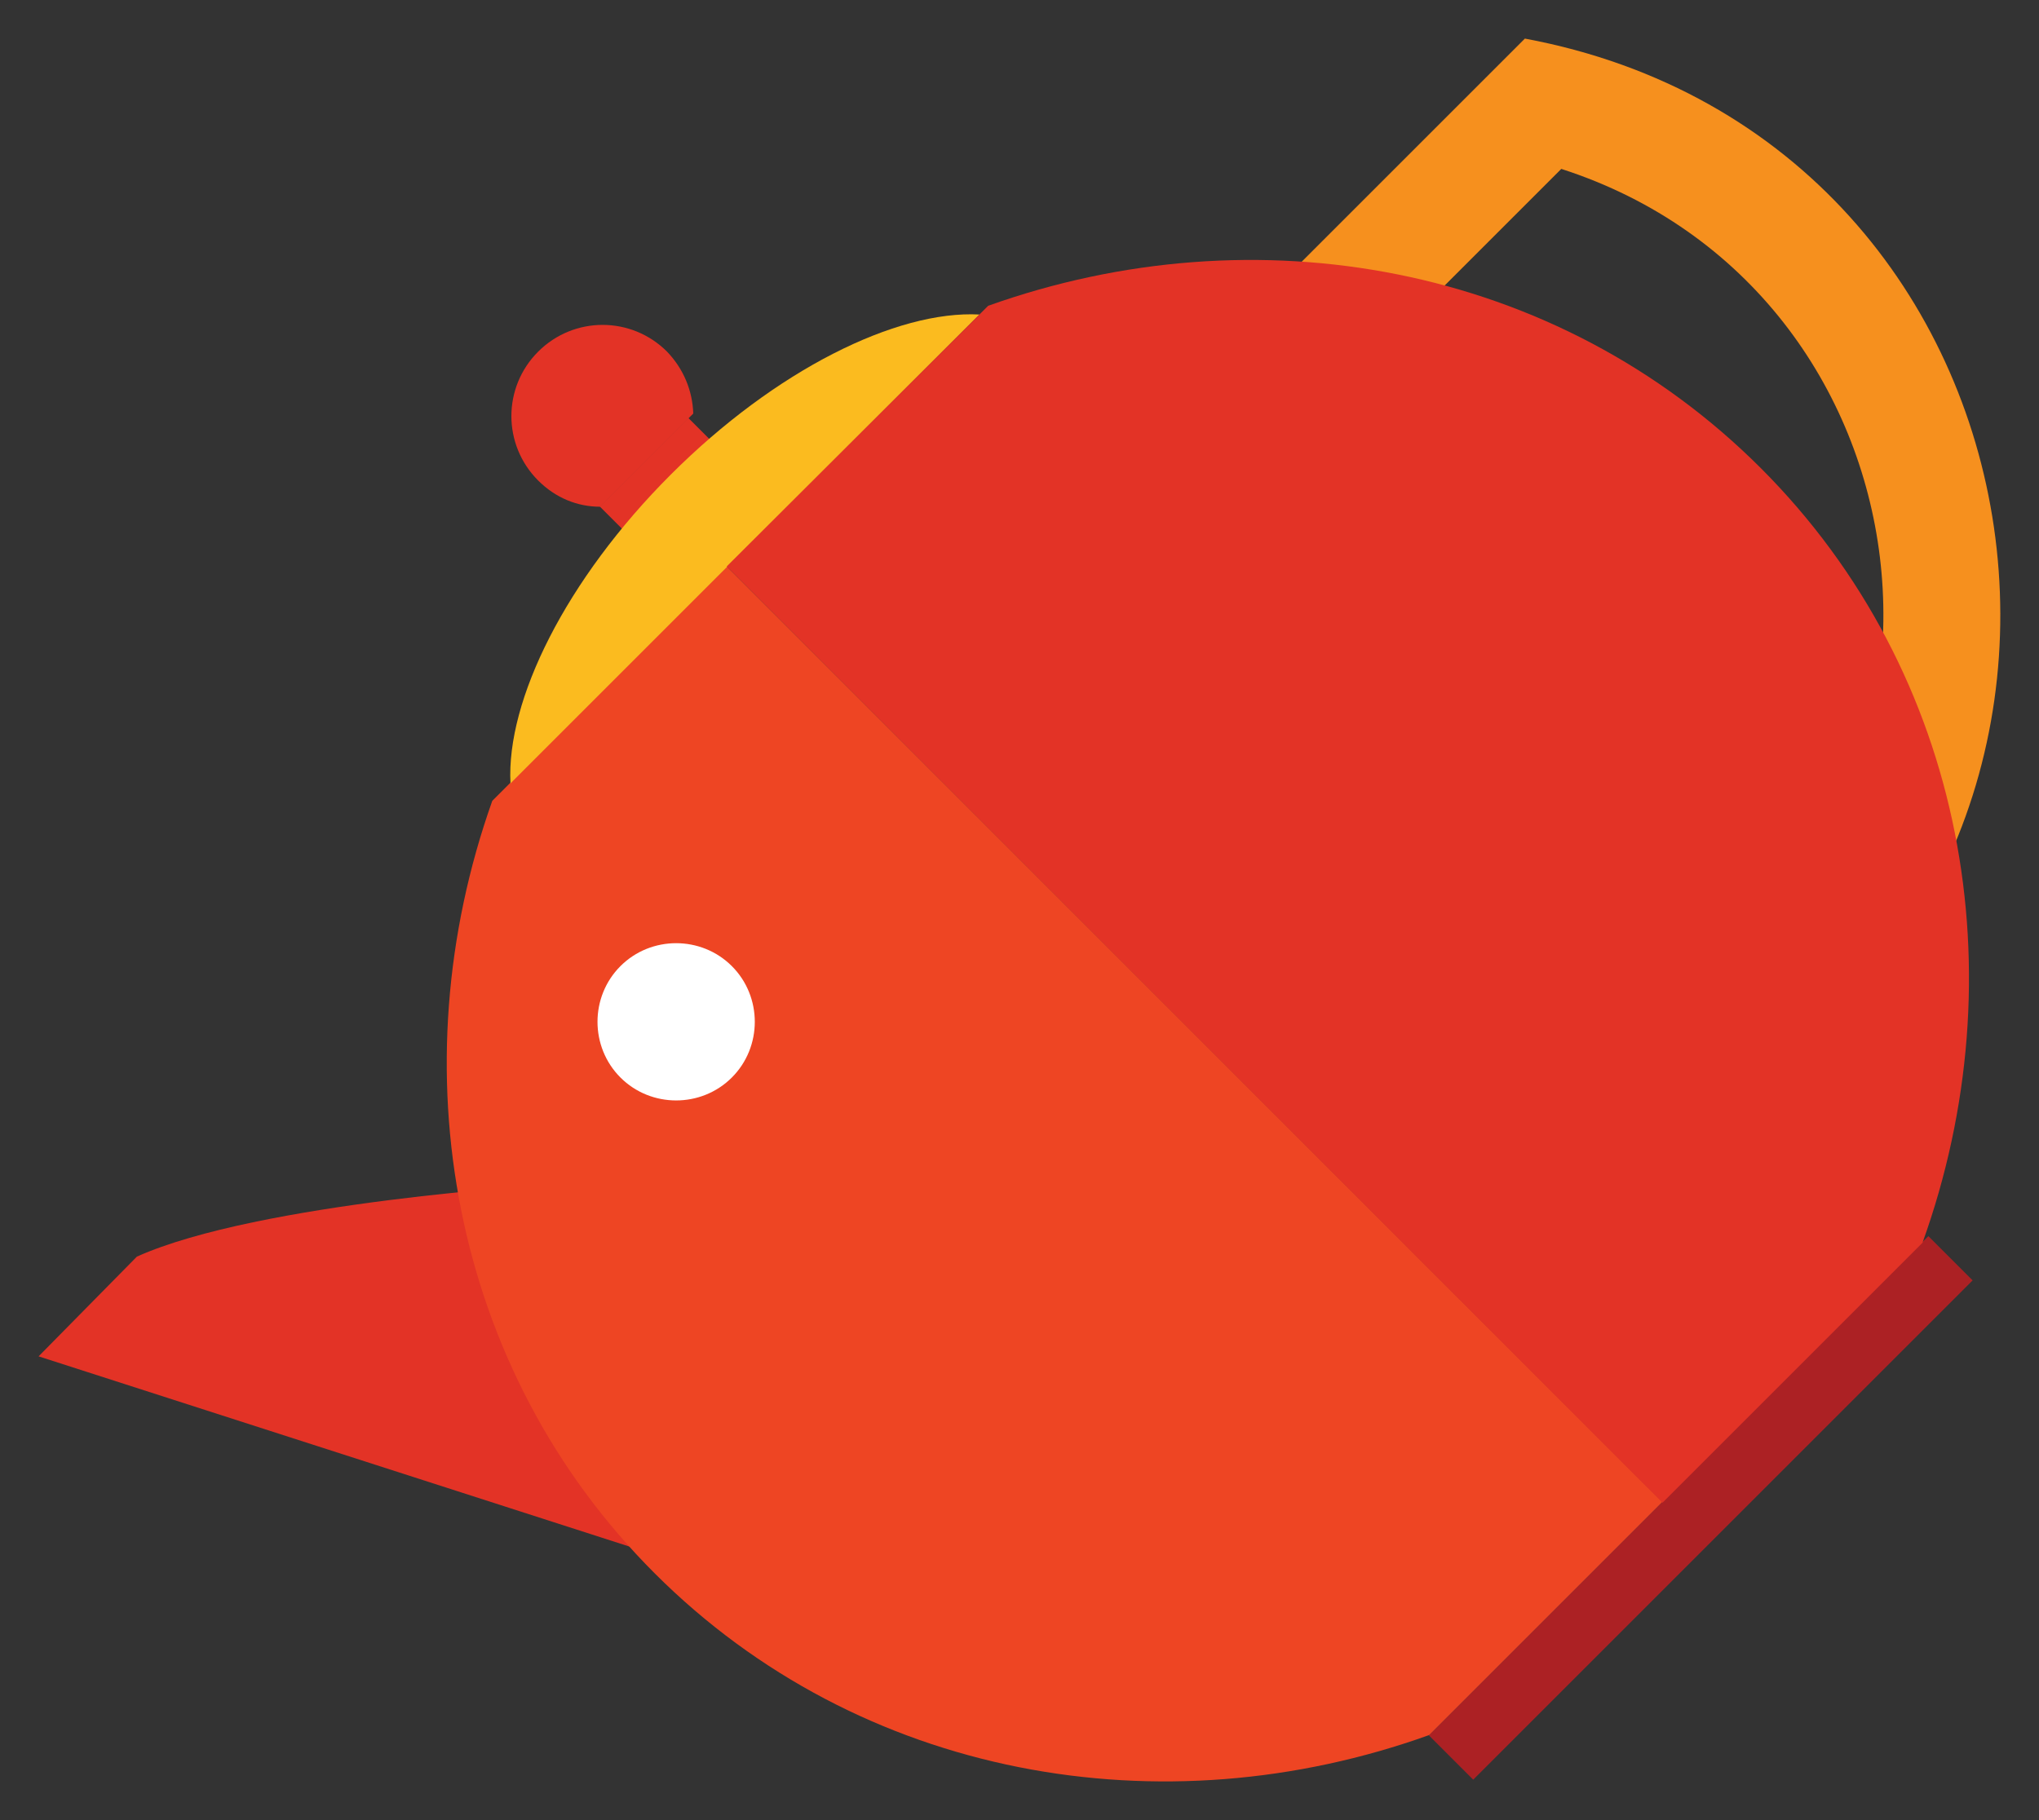 <?xml version="1.0" encoding="utf-8"?>
<!-- Generator: Adobe Illustrator 19.2.0, SVG Export Plug-In . SVG Version: 6.00 Build 0)  -->
<svg version="1.1" id="Layer_1" xmlns="http://www.w3.org/2000/svg" xmlns:xlink="http://www.w3.org/1999/xlink" x="0px" y="0px"
	 viewBox="0 0 280 250" enable-background="new 0 0 280 250" xml:space="preserve">
<rect x="0" y="0" width="280" height="250" fill="#333333" stroke="none"/>
<g>
	<path fill="#F6901E" d="M231.8,155.3c-1.5-6.6-4.3-17.2-4-16.3c47.3-28.8,38.1-99.2-13.4-115.8L188,49.6
		c-6.2-8.6-13.3-9.6-13.3-9.6l34.7-34.7C284.5,19.3,298.6,120.3,231.8,155.3z"/>
	<path fill="#E33326" d="M75.6,162.7c0,0-40.1,2.4-56.8,9.9L5.3,186.3l91.3,29.4L75.6,162.7z"/>
	<path fill="#E33326" d="M95.2,56.8c-0.1-3.1-1.3-6.1-3.6-8.5c-4.9-4.9-12.8-4.9-17.7,0c-4.9,4.9-4.9,12.8,0,17.7
		c2.4,2.4,5.4,3.6,8.5,3.6L95.2,56.8z"/>
	
		<rect x="82.5" y="62.4" transform="matrix(0.707 -0.707 0.707 0.707 -20.083 83.779)" fill="#E33326" width="17.2" height="7.4"/>
	<path fill="#EE4523" d="M99.8,77.8l128.5,128.5l-32,32c-36.7,13.2-78.2,6-106.4-22.2c-28.1-28.1-35.3-69.5-22.3-106.1L99.8,77.8z"
		/>
	
		<rect x="185.1" y="202.8" transform="matrix(0.707 -0.707 0.707 0.707 -78.019 225.85)" fill="#AC2124" width="97" height="8.6"/>
	<path fill="#FBBB1F" d="M134.5,43.2c-11.4-0.6-28,7.6-42.4,22c-14.4,14.4-22.6,31-22,42.4L134.5,43.2z"/>
	<path fill="#E33326" d="M241.8,64.3c28.2,28.2,35.4,69.7,22.2,106.4l-35.7,35.7L99.8,77.8L135.7,42
		C172.4,28.9,213.7,36.2,241.8,64.3z"/>
	<path fill="#FFFFFF" d="M100.5,132.7c4.2,4.2,4.2,11.1,0,15.3l0,0c-4.2,4.2-11.1,4.2-15.3,0l0,0c-4.2-4.2-4.2-11.1,0-15.3l0,0
		C89.4,128.5,96.3,128.5,100.5,132.7L100.5,132.7z"/>
</g>
<g>
</g>
<g>
</g>
<g>
</g>
<g>
</g>
<g>
</g>
<g>
</g>
<g>
</g>
<g>
</g>
<g>
</g>
<g>
</g>
<g>
</g>
<g>
</g>
<g>
</g>
<g>
</g>
<g>
</g>
</svg>
